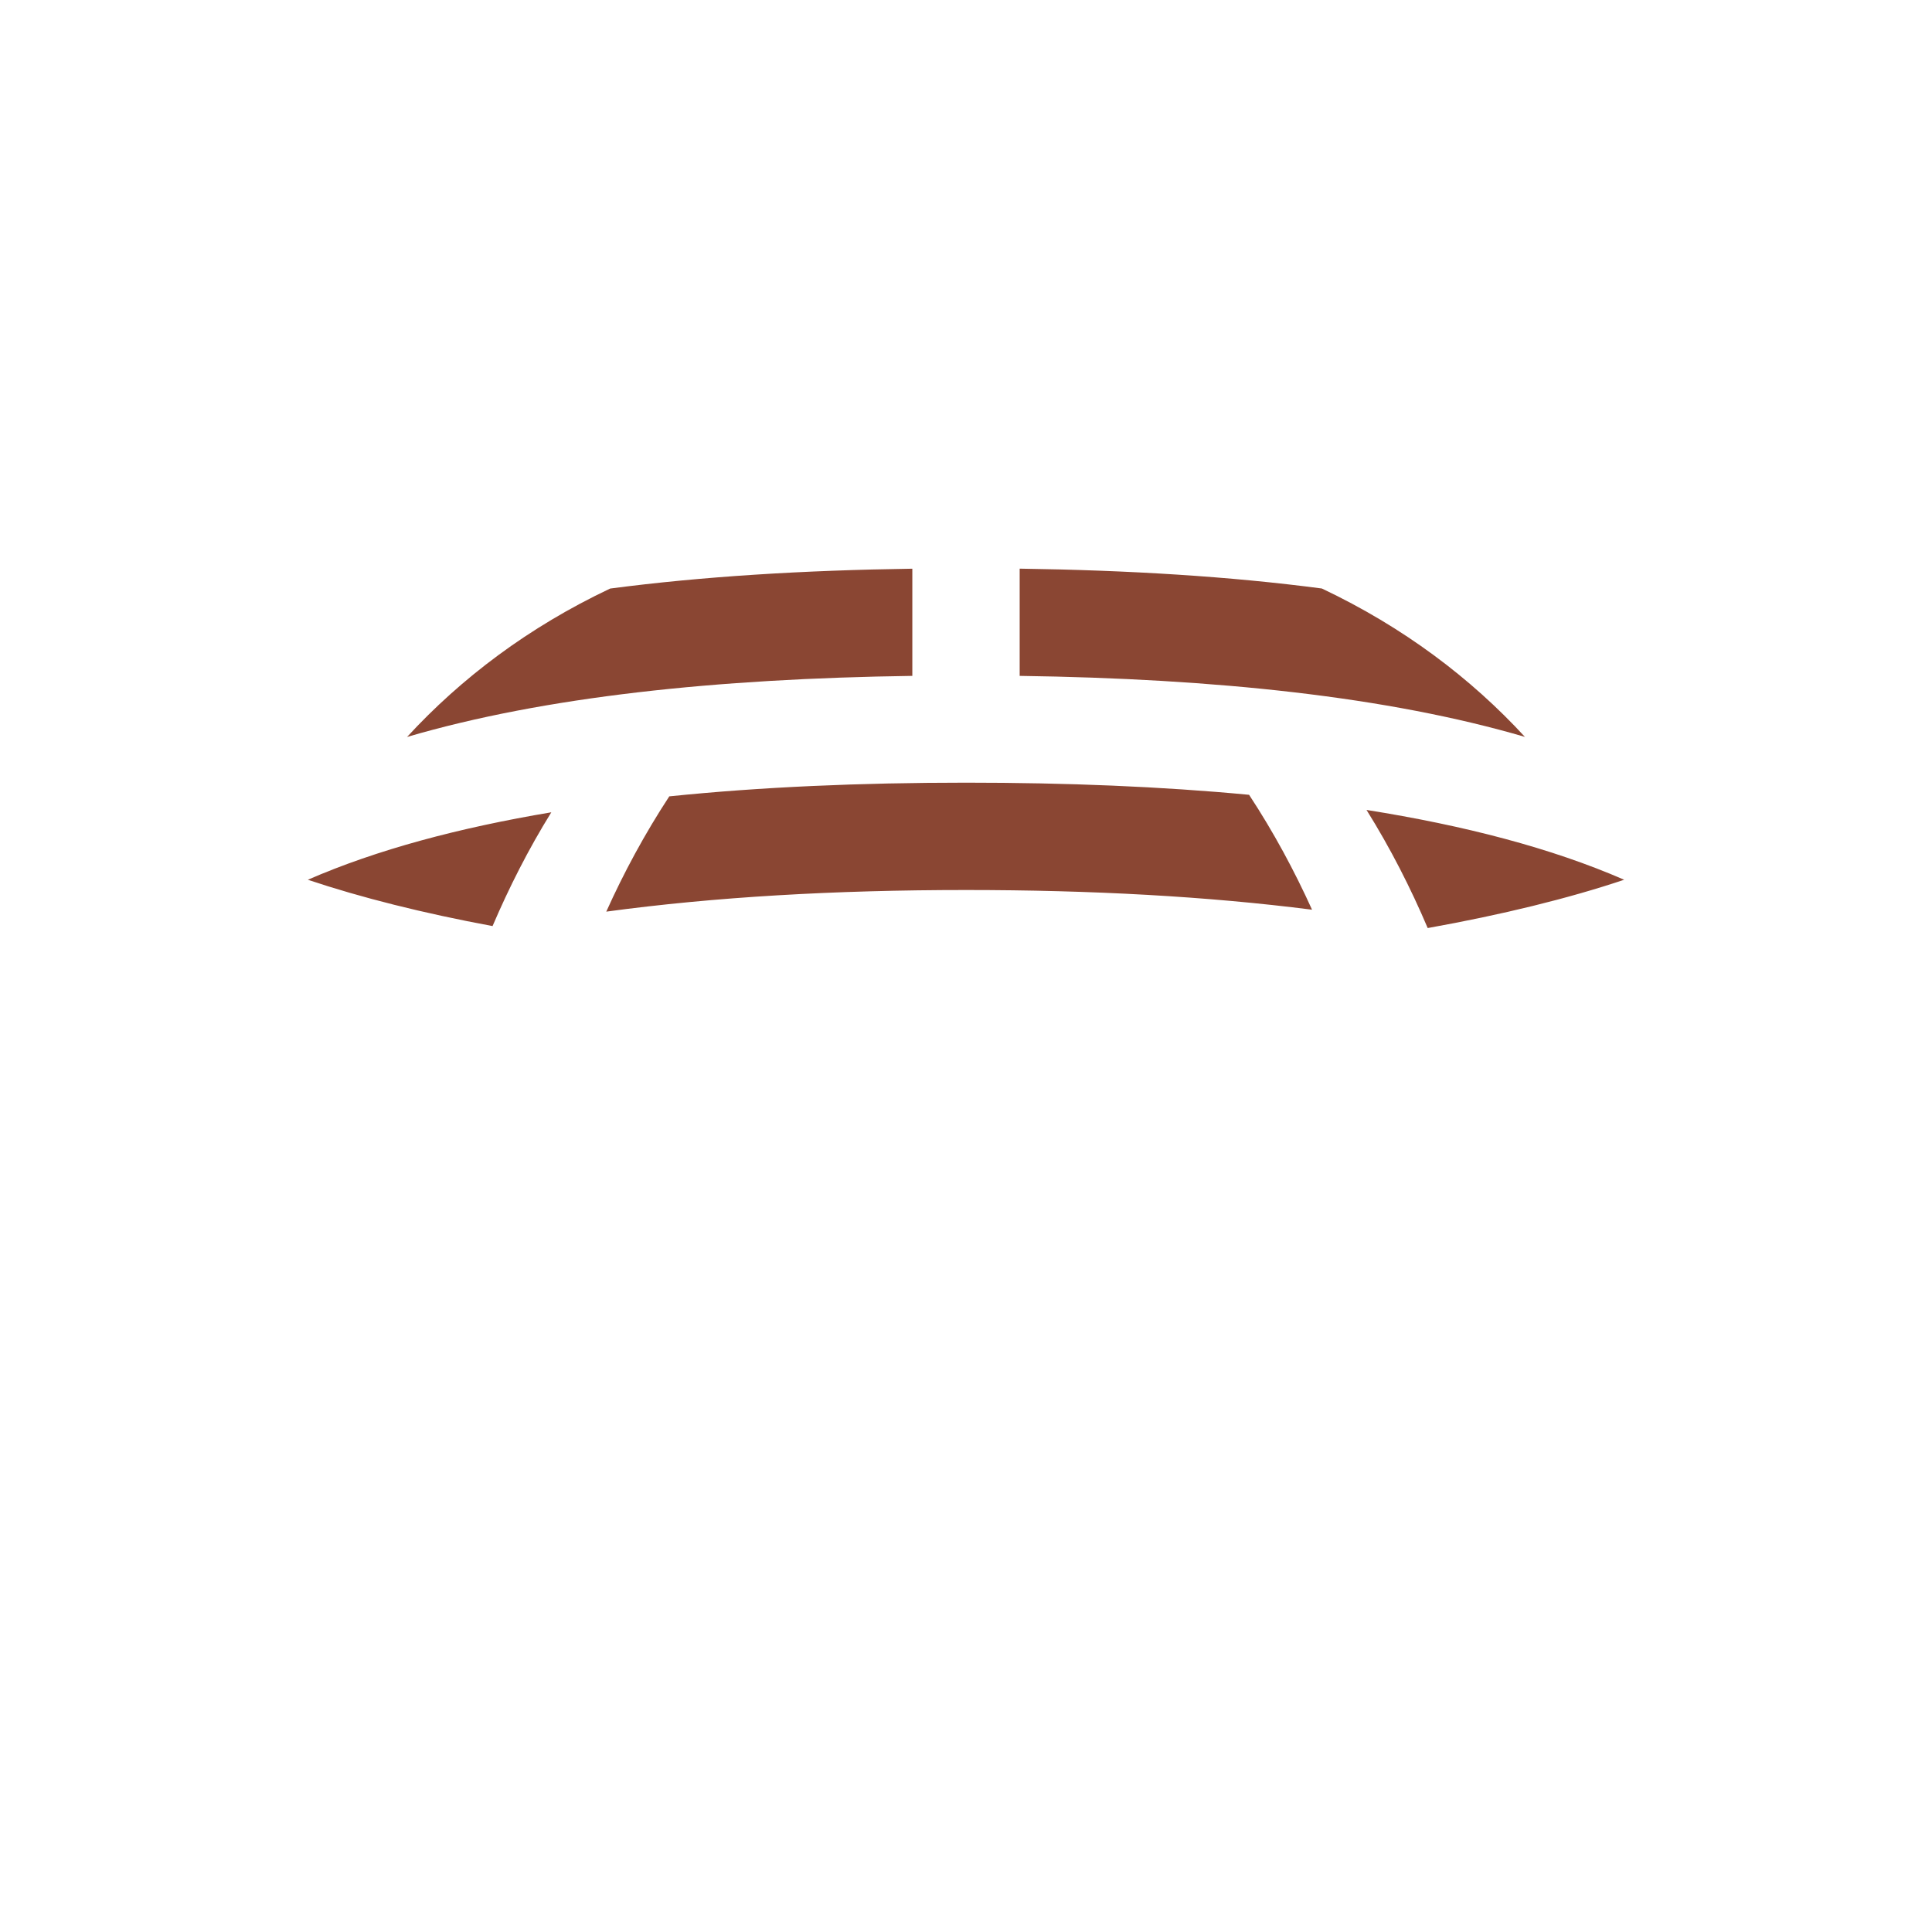 <svg xmlns="http://www.w3.org/2000/svg" viewBox="0 0 36 36">
  <path d="M17 12.594c-3.646.051-6.853.387-9.415 1.138 1.007-1.094 2.262-2.045 3.784-2.765 1.717-.226 3.608-.341 5.631-.37v1.997zm2 0v-1.998c2.022.029 3.913.143 5.631.37 1.522.721 2.777 1.671 3.784 2.765-2.562-.75-5.769-1.086-9.415-1.137zm-9.822 4.662c.306-.714.665-1.427 1.095-2.12-1.716.288-3.247.695-4.537 1.257.99.332 2.15.623 3.442.863zM18 14.584c1.875 0 3.64.071 5.275.226.458.697.845 1.417 1.173 2.141-1.953-.249-4.109-.367-6.448-.367-2.442 0-4.684.129-6.703.403.327-.727.716-1.448 1.174-2.148 1.705-.175 3.555-.255 5.529-.255zm7.463.508c.449.719.825 1.46 1.14 2.201 1.378-.247 2.617-.55 3.661-.9-1.356-.591-2.977-1.011-4.801-1.301z" fill="#8A4633"/>
</svg>
